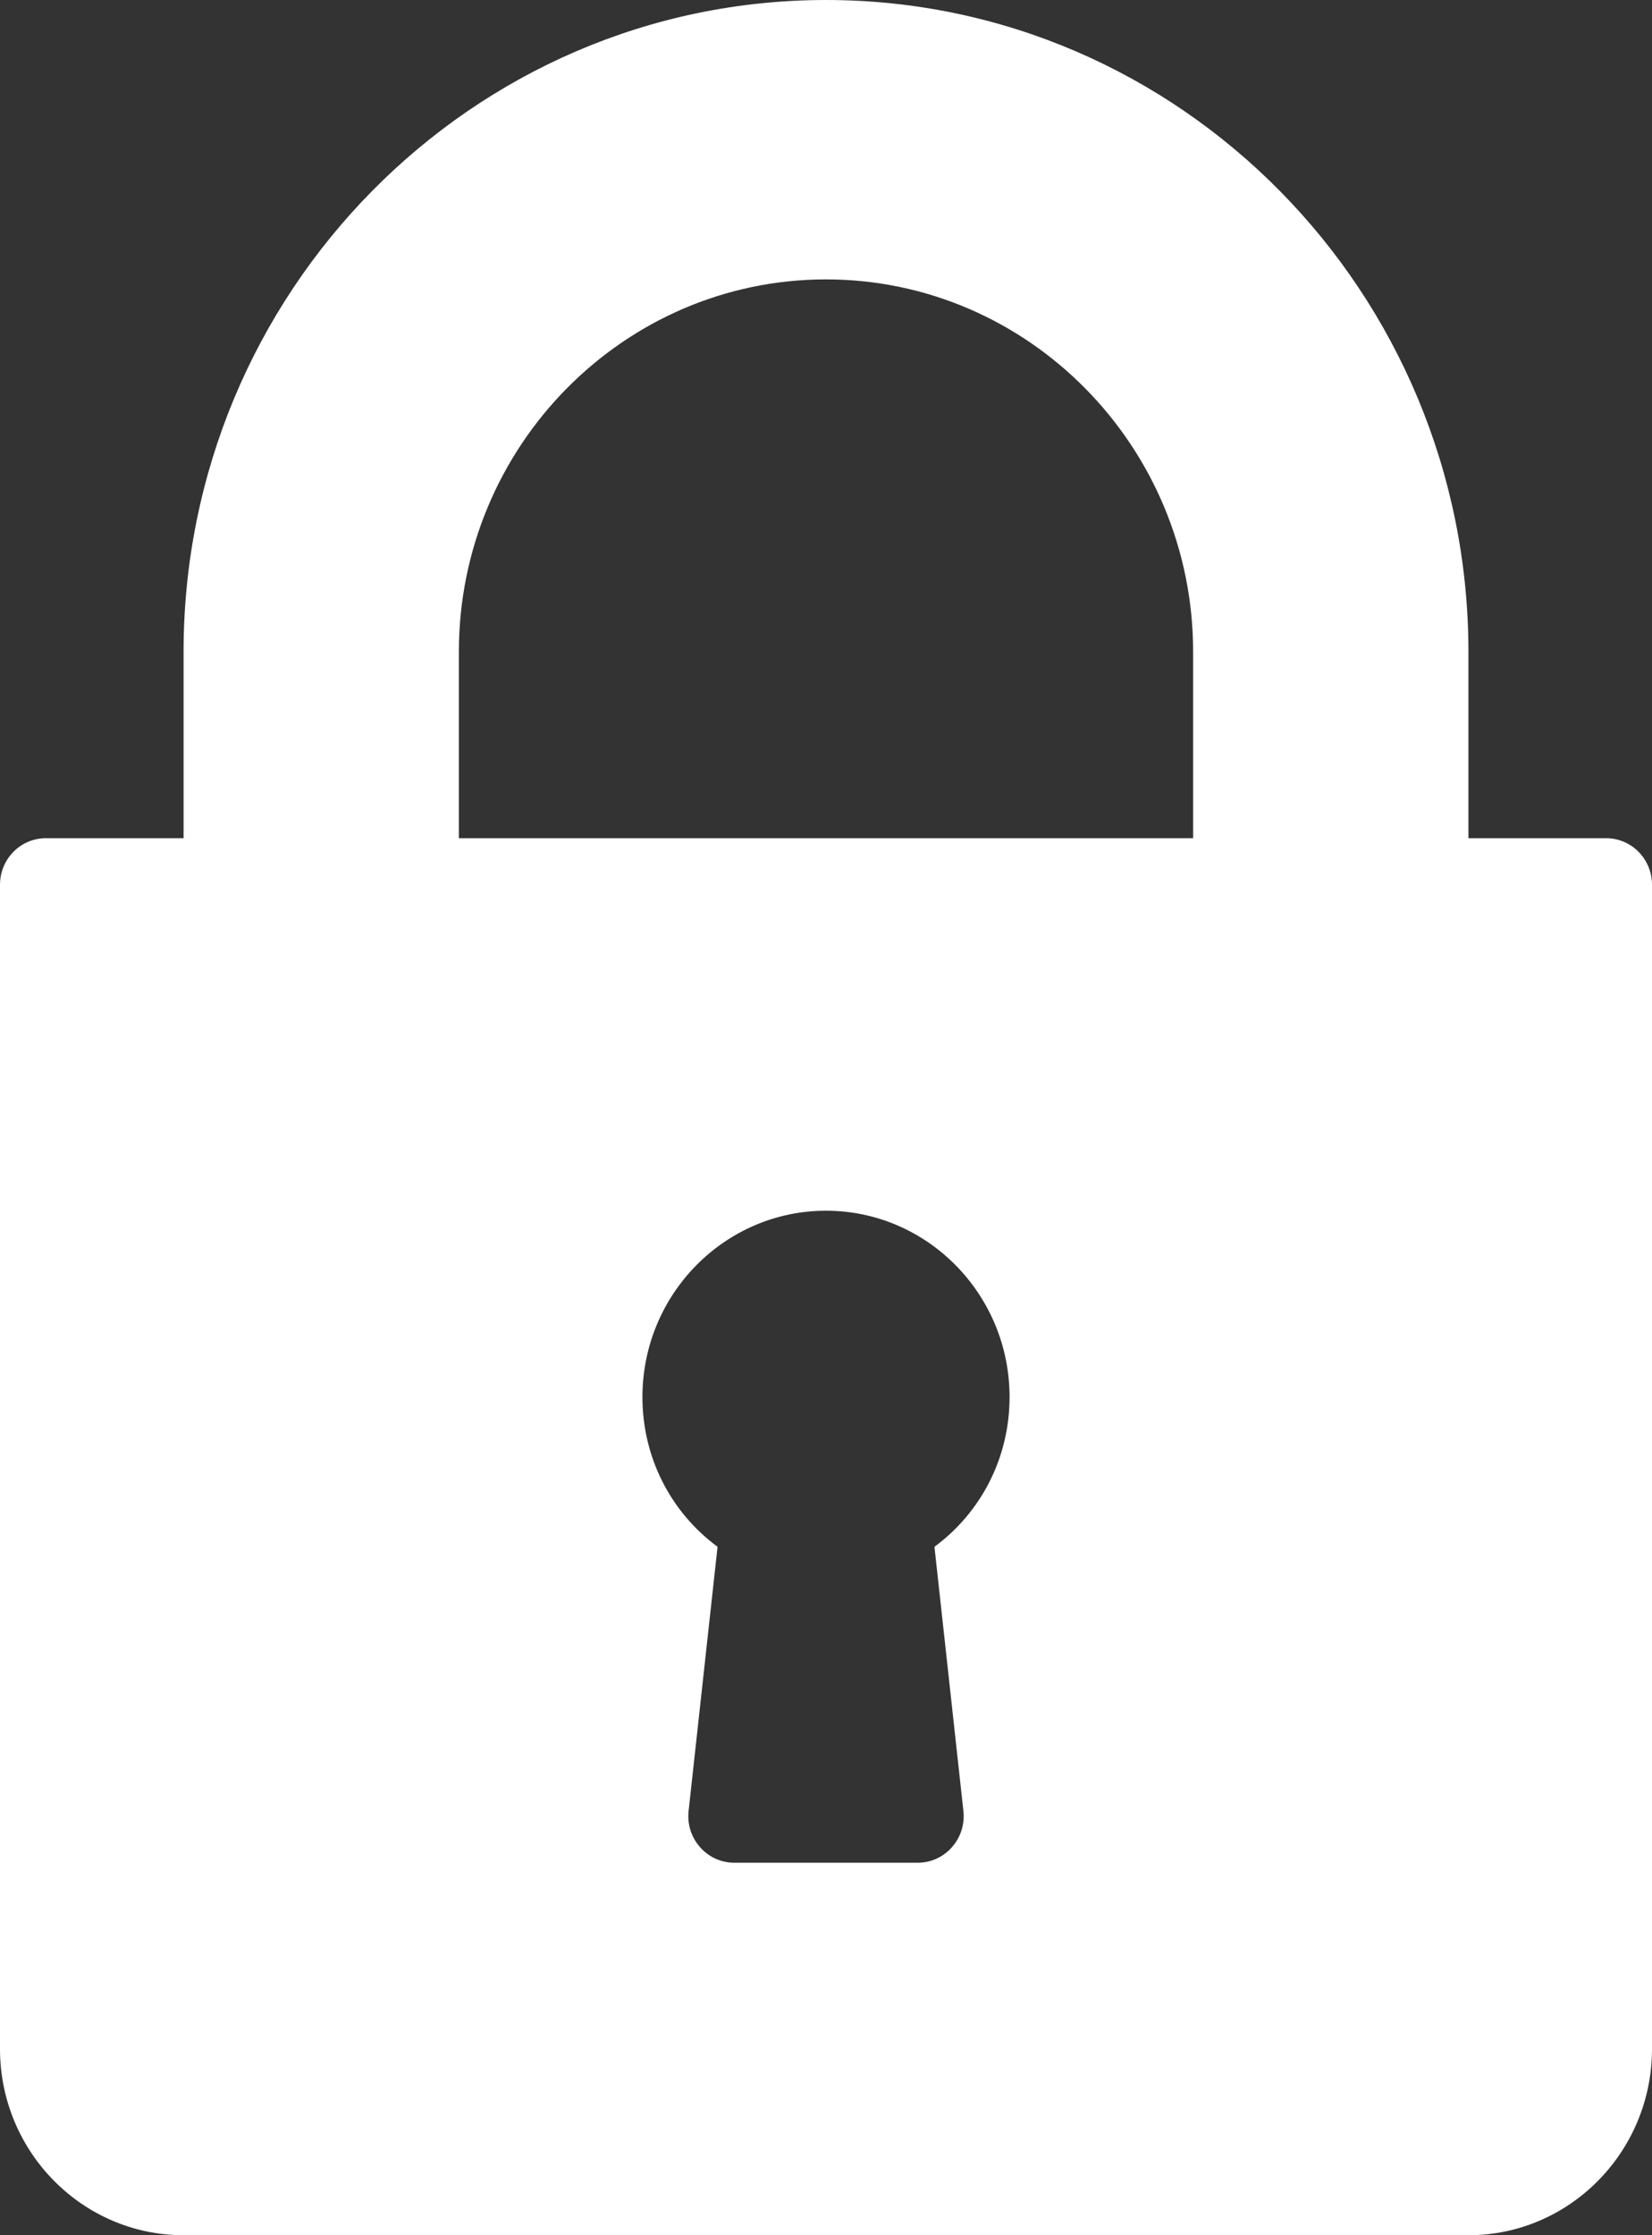 <?xml version="1.0" encoding="UTF-8"?>
<svg width="17px" height="23px" viewBox="0 0 17 23" version="1.1" xmlns="http://www.w3.org/2000/svg" xmlns:xlink="http://www.w3.org/1999/xlink">
    <rect x="0" y="0" width="17" height="23" fill="#333333" stroke="none"/>
    <!-- Generator: Sketch 52.2 (67145) - http://www.bohemiancoding.com/sketch -->
    <title>lock small</title>
    <desc>Created with Sketch.</desc>
    <g id="lock-small" stroke="none" stroke-width="1" fill="none" fill-rule="evenodd">
        <g id="lock-copy" fill="#FFFFFF" fill-rule="nonzero">
            <path d="M16.528,8.625 L15.111,8.625 L15.111,6.708 C15.111,3.009 12.145,0 8.5,0 C4.855,0 1.889,3.009 1.889,6.708 L1.889,8.625 L0.472,8.625 C0.211,8.625 0,8.839 0,9.104 L0,21.083 C0,22.14 0.847,23 1.889,23 L15.111,23 C16.153,23 17,22.14 17,21.083 L17,9.104 C17,8.839 16.789,8.625 16.528,8.625 Z M9.914,18.635 C9.929,18.77 9.886,18.906 9.796,19.007 C9.707,19.109 9.579,19.167 9.444,19.167 L7.556,19.167 C7.421,19.167 7.293,19.109 7.204,19.007 C7.114,18.906 7.071,18.77 7.086,18.635 L7.384,15.916 C6.9,15.559 6.611,14.995 6.611,14.375 C6.611,13.318 7.458,12.458 8.5,12.458 C9.542,12.458 10.389,13.318 10.389,14.375 C10.389,14.995 10.1,15.559 9.616,15.916 L9.914,18.635 Z M12.278,8.625 L4.722,8.625 L4.722,6.708 C4.722,4.595 6.417,2.875 8.5,2.875 C10.583,2.875 12.278,4.595 12.278,6.708 L12.278,8.625 Z" id="Shape"></path>
        </g>
    </g>
</svg>